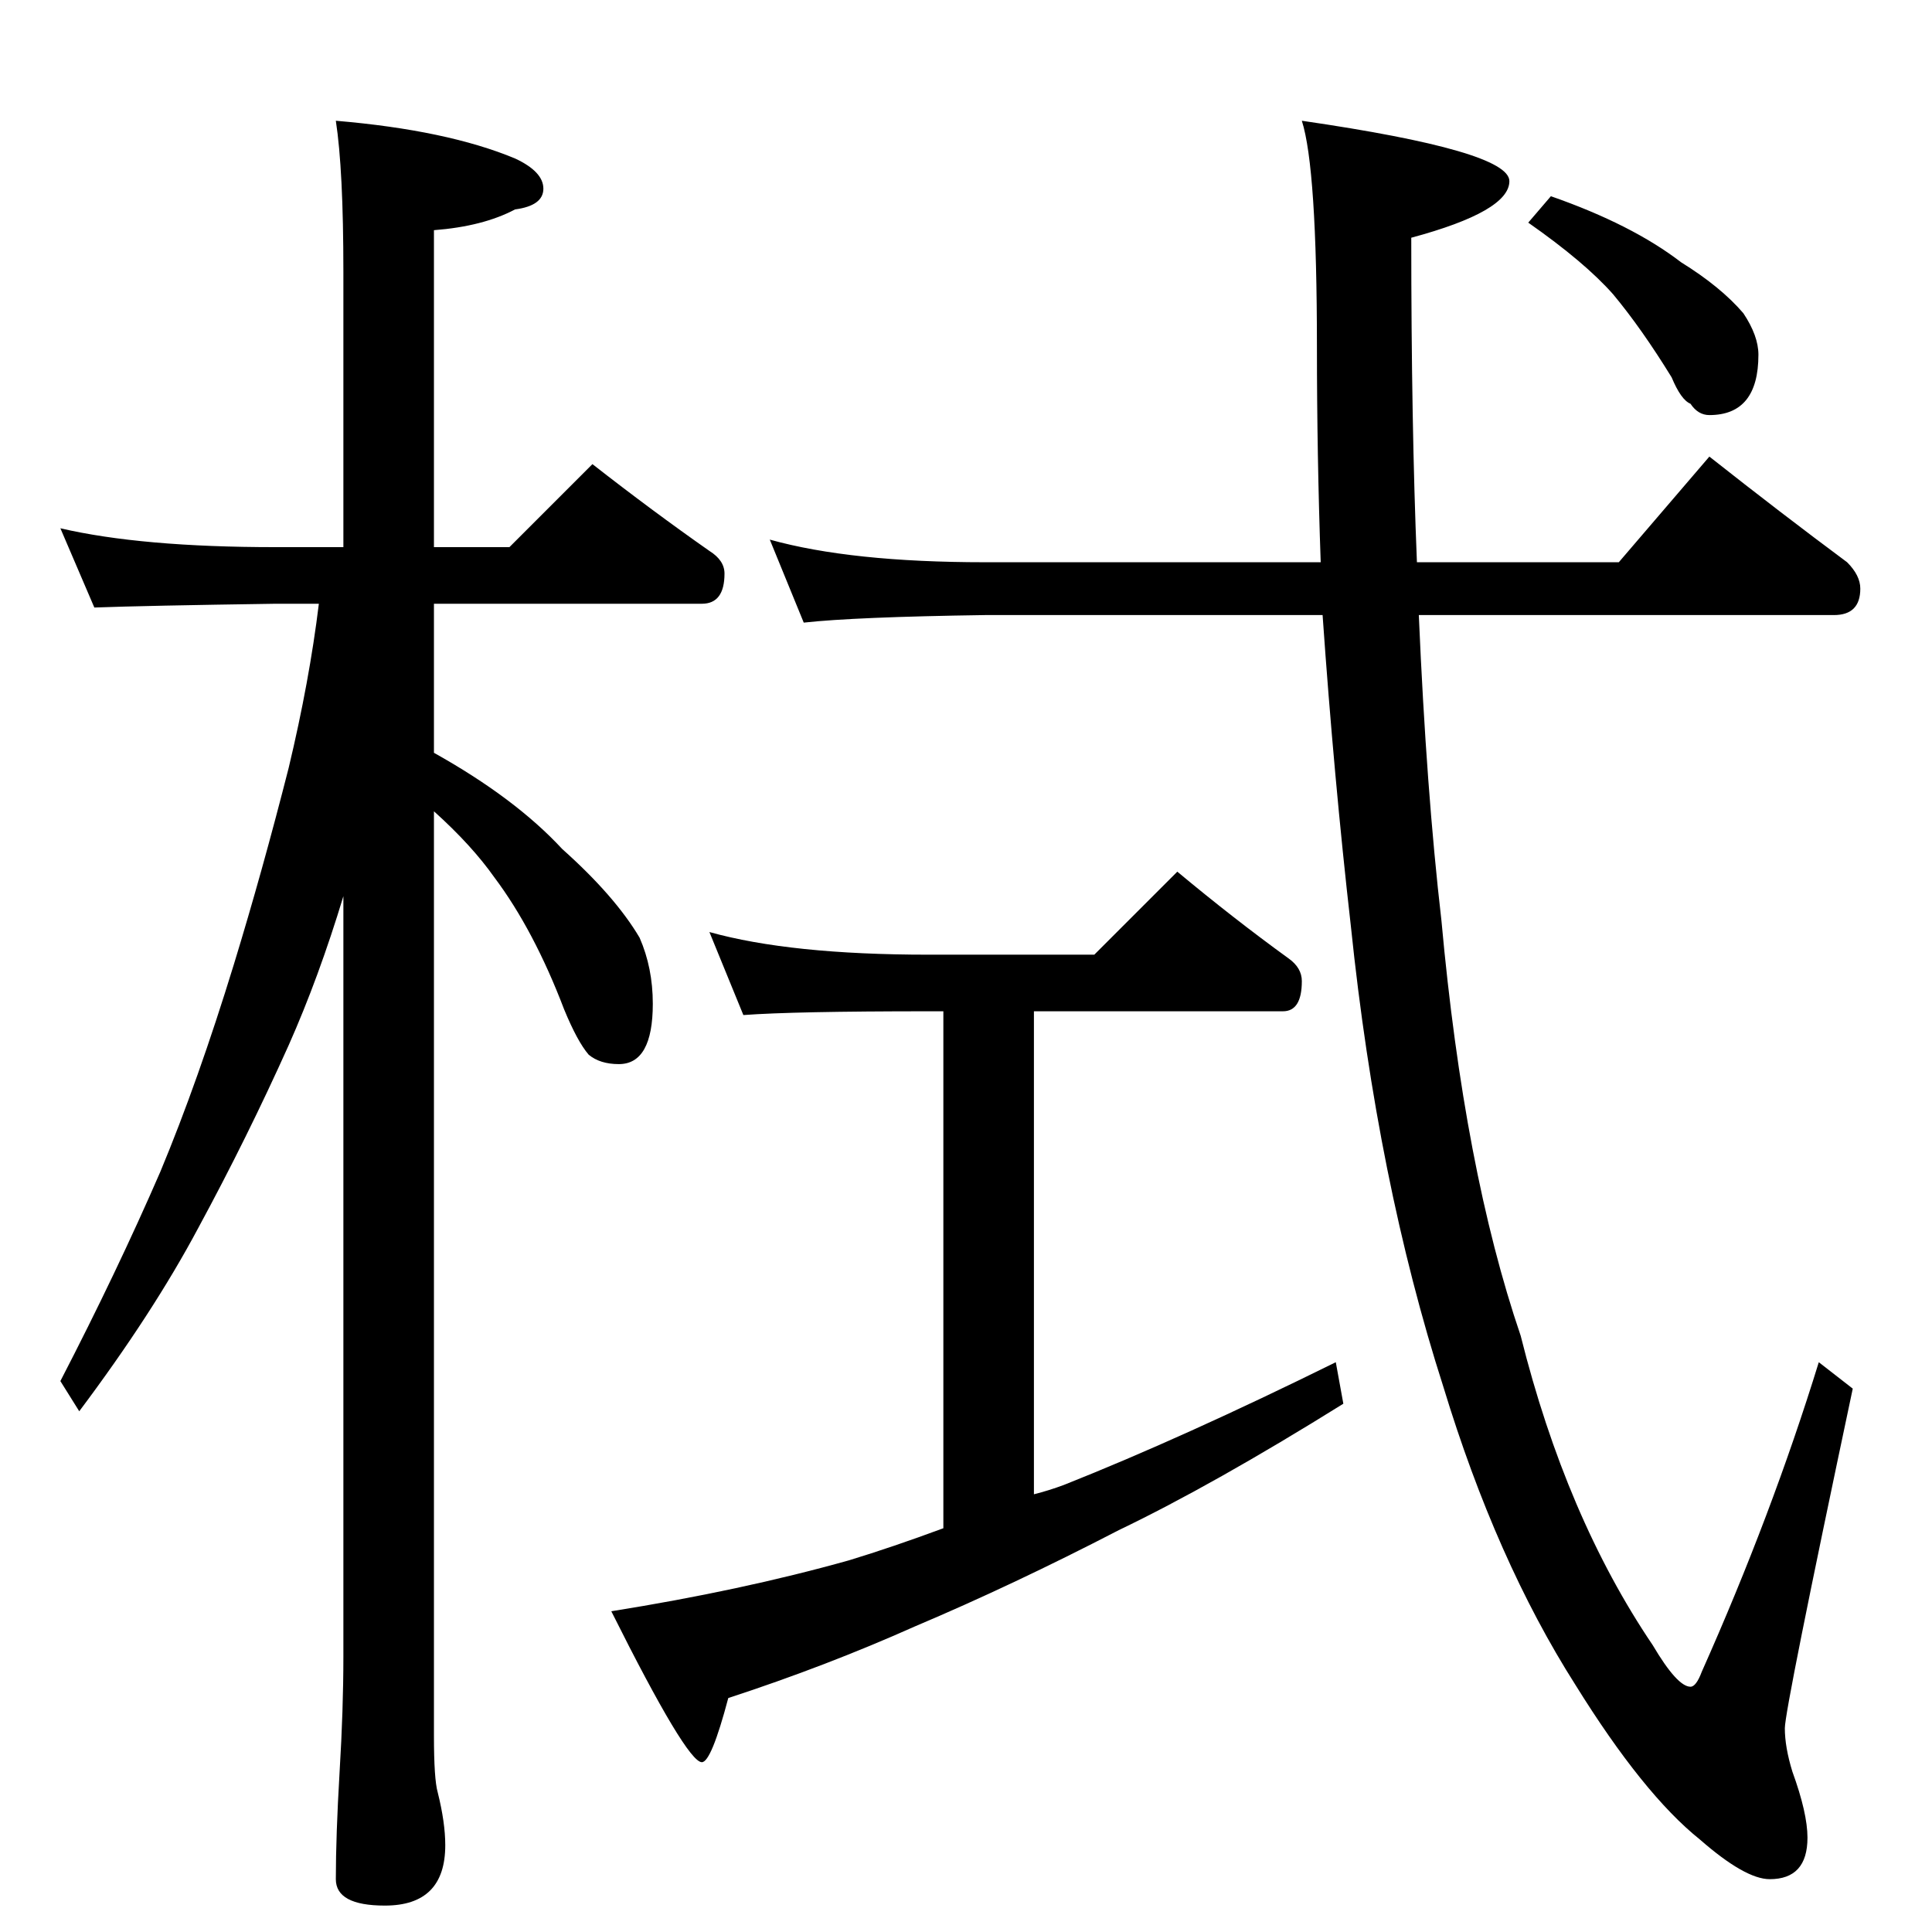 <?xml version="1.0" standalone="no"?>
<!DOCTYPE svg PUBLIC "-//W3C//DTD SVG 1.1//EN" "http://www.w3.org/Graphics/SVG/1.1/DTD/svg11.dtd" >
<svg xmlns="http://www.w3.org/2000/svg" xmlns:xlink="http://www.w3.org/1999/xlink" version="1.1" viewBox="0 -204 1024 1024">
  <g transform="matrix(1 0 0 -1 0 820)">
   <path fill="currentColor"
d="M32 744q43 -10 114 -10h36v146q0 54 -4 80q59 -5 95 -20q15 -7 15 -16t-15 -11q-17 -9 -43 -11v-168h40l44 44q32 -25 62 -46q8 -5 8 -12q0 -16 -12 -16h-142v-79q43 -24 68 -51q28 -25 41 -47q7 -16 7 -35q0 -32 -18 -32q-10 0 -16 5q-6 7 -13 24q-16 42 -37 70
q-12 17 -32 35v-490q0 -23 2 -30q4 -16 4 -28q0 -32 -32 -32q-26 0 -26 14q0 23 2 57q2 33 2 61v403q-13 -43 -29 -79q-22 -49 -48 -97q-24 -45 -63 -97l-10 16q30 58 53 111q20 48 39 110q15 49 29 104q11 46 16 87h-23q-69 -1 -96 -2zM408 738q43 -12 114 -12h178
q-2 57 -2 114q0 95 -8 120q110 -16 110 -32t-52 -30q0 -99 3 -172h107l48 56q38 -30 73 -56q7 -7 7 -14q0 -14 -14 -14h-220q4 -93 12 -162q12 -132 42 -220q24 -96 70 -164q13 -22 20 -22q3 0 6 8q37 83 62 164l18 -14q-36 -170 -36 -180t4 -23q8 -22 8 -35q0 -22 -20 -22
q-13 0 -37 21q-30 24 -66 82q-42 66 -70 158q-35 109 -49 244q-9 79 -15 165h-179q-69 -1 -96 -4zM376 530q43 -12 116 -12h88l44 44q30 -25 59 -46q7 -5 7 -12q0 -16 -10 -16h-132v-256q8 2 16 5q63 25 144 65l4 -22q-69 -43 -119 -67q-56 -29 -108 -51q-47 -21 -99 -38
q-9 -34 -14 -34q-8 0 -48 80q69 11 126 27q23 7 50 17v274h-8q-71 0 -98 -2zM822 920q43 -15 69 -35q21 -13 33 -27q8 -12 8 -22q0 -32 -26 -32q-6 0 -10 6q-5 2 -10 14q-16 26 -31 44q-15 17 -45 38z" />
  </g>

</svg>

